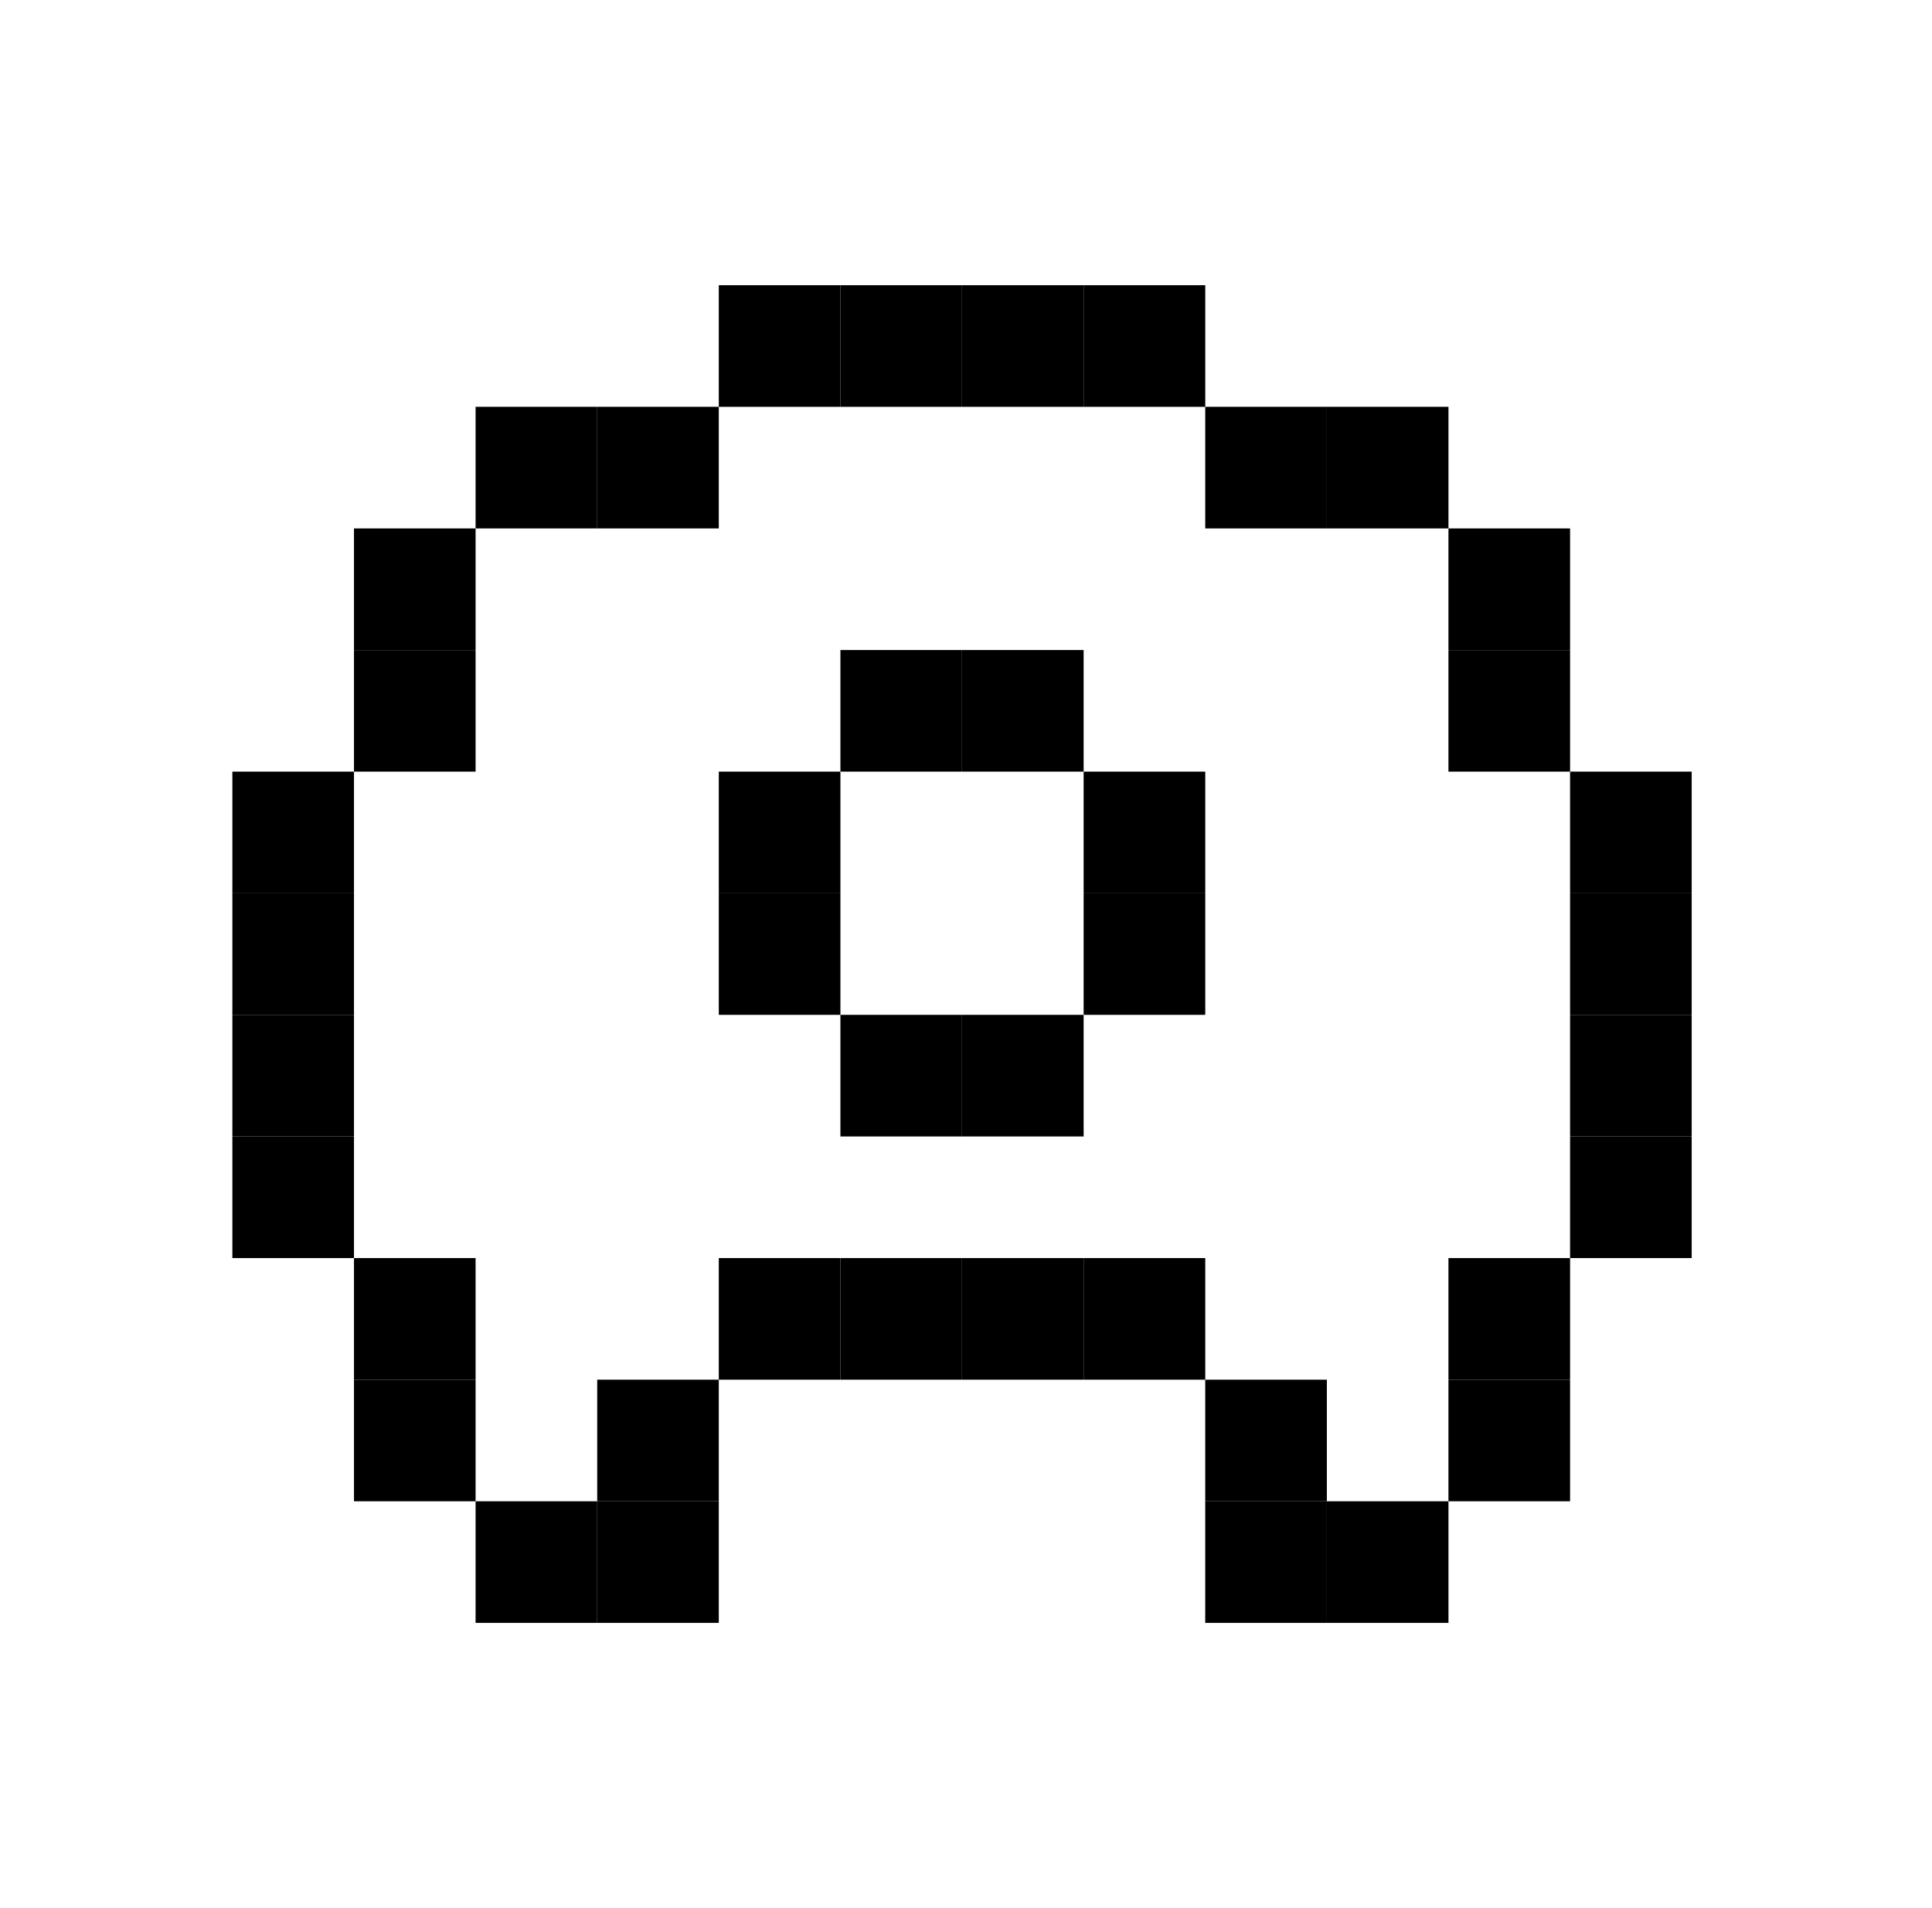 <svg width="81" height="80" viewBox="0 0 81 80" fill="none" xmlns="http://www.w3.org/2000/svg">
<path d="M14.841 22.155H19.939V27.254H14.841V22.155Z" fill="black"/>
<path d="M25.038 62.943H30.136V68.042H25.038V62.943Z" fill="black"/>
<path d="M14.841 57.845H19.939V62.943H14.841V57.845Z" fill="black"/>
<path d="M35.235 52.746H40.333V57.845H35.235V52.746Z" fill="black"/>
<path d="M40.333 52.746H45.432V57.845H40.333V52.746Z" fill="black"/>
<path d="M50.53 57.845H55.629V62.943H50.53V57.845Z" fill="black"/>
<path d="M30.136 52.746H35.235V57.845H30.136V52.746Z" fill="black"/>
<path d="M35.235 27.254H40.333V32.352H35.235V27.254Z" fill="black"/>
<path d="M30.136 37.451H35.235V42.549H30.136V37.451Z" fill="black"/>
<path d="M40.333 27.254H45.432V32.352H40.333V27.254Z" fill="black"/>
<path d="M35.235 42.549H40.333V47.648H35.235V42.549Z" fill="black"/>
<path d="M40.333 42.549H45.432V47.648H40.333V42.549Z" fill="black"/>
<path d="M30.136 32.352H35.235V37.451H30.136V32.352Z" fill="black"/>
<path d="M45.432 37.451H50.531V42.549H45.432V37.451Z" fill="black"/>
<path d="M45.432 32.352H50.531V37.451H45.432V32.352Z" fill="black"/>
<path d="M25.038 57.845H30.136V62.943H25.038V57.845Z" fill="black"/>
<path d="M60.727 57.845H65.826V62.943H60.727V57.845Z" fill="black"/>
<path d="M50.53 62.943H55.629V68.042H50.53V62.943Z" fill="black"/>
<path d="M35.235 11.958H40.333V17.057H35.235V11.958Z" fill="black"/>
<path d="M30.136 11.958H35.235V17.057H30.136V11.958Z" fill="black"/>
<path d="M25.038 17.056H30.136V22.155H25.038V17.056Z" fill="black"/>
<path d="M19.939 62.943H25.038V68.042H19.939V62.943Z" fill="black"/>
<path d="M19.939 17.056H25.038V22.155H19.939V17.056Z" fill="black"/>
<path d="M50.53 17.056H55.629V22.155H50.53V17.056Z" fill="black"/>
<path d="M55.629 62.943H60.728V68.042H55.629V62.943Z" fill="black"/>
<path d="M55.629 17.056H60.728V22.155H55.629V17.056Z" fill="black"/>
<path d="M40.333 11.958H45.432V17.057H40.333V11.958Z" fill="black"/>
<path d="M45.432 52.746H50.531V57.845H45.432V52.746Z" fill="black"/>
<path d="M45.432 11.958H50.531V17.057H45.432V11.958Z" fill="black"/>
<path d="M9.742 42.549H14.841V47.648H9.742V42.549Z" fill="black"/>
<path d="M14.841 52.746H19.939V57.845H14.841V52.746Z" fill="black"/>
<path d="M9.742 37.451H14.841V42.549H9.742V37.451Z" fill="black"/>
<path d="M9.742 32.352H14.841V37.451H9.742V32.352Z" fill="black"/>
<path d="M14.841 27.254H19.939V32.352H14.841V27.254Z" fill="black"/>
<path d="M65.826 42.549H70.925V47.648H65.826V42.549Z" fill="black"/>
<path d="M9.742 47.648H14.841V52.746H9.742V47.648Z" fill="black"/>
<path d="M65.826 47.648H70.925V52.746H65.826V47.648Z" fill="black"/>
<path d="M60.727 52.746H65.826V57.845H60.727V52.746Z" fill="black"/>
<path d="M65.826 37.451H70.925V42.549H65.826V37.451Z" fill="black"/>
<path d="M65.826 32.352H70.925V37.451H65.826V32.352Z" fill="black"/>
<path d="M60.727 27.254H65.826V32.352H60.727V27.254Z" fill="black"/>
<path d="M60.727 22.155H65.826V27.254H60.727V22.155Z" fill="black"/>
</svg>
